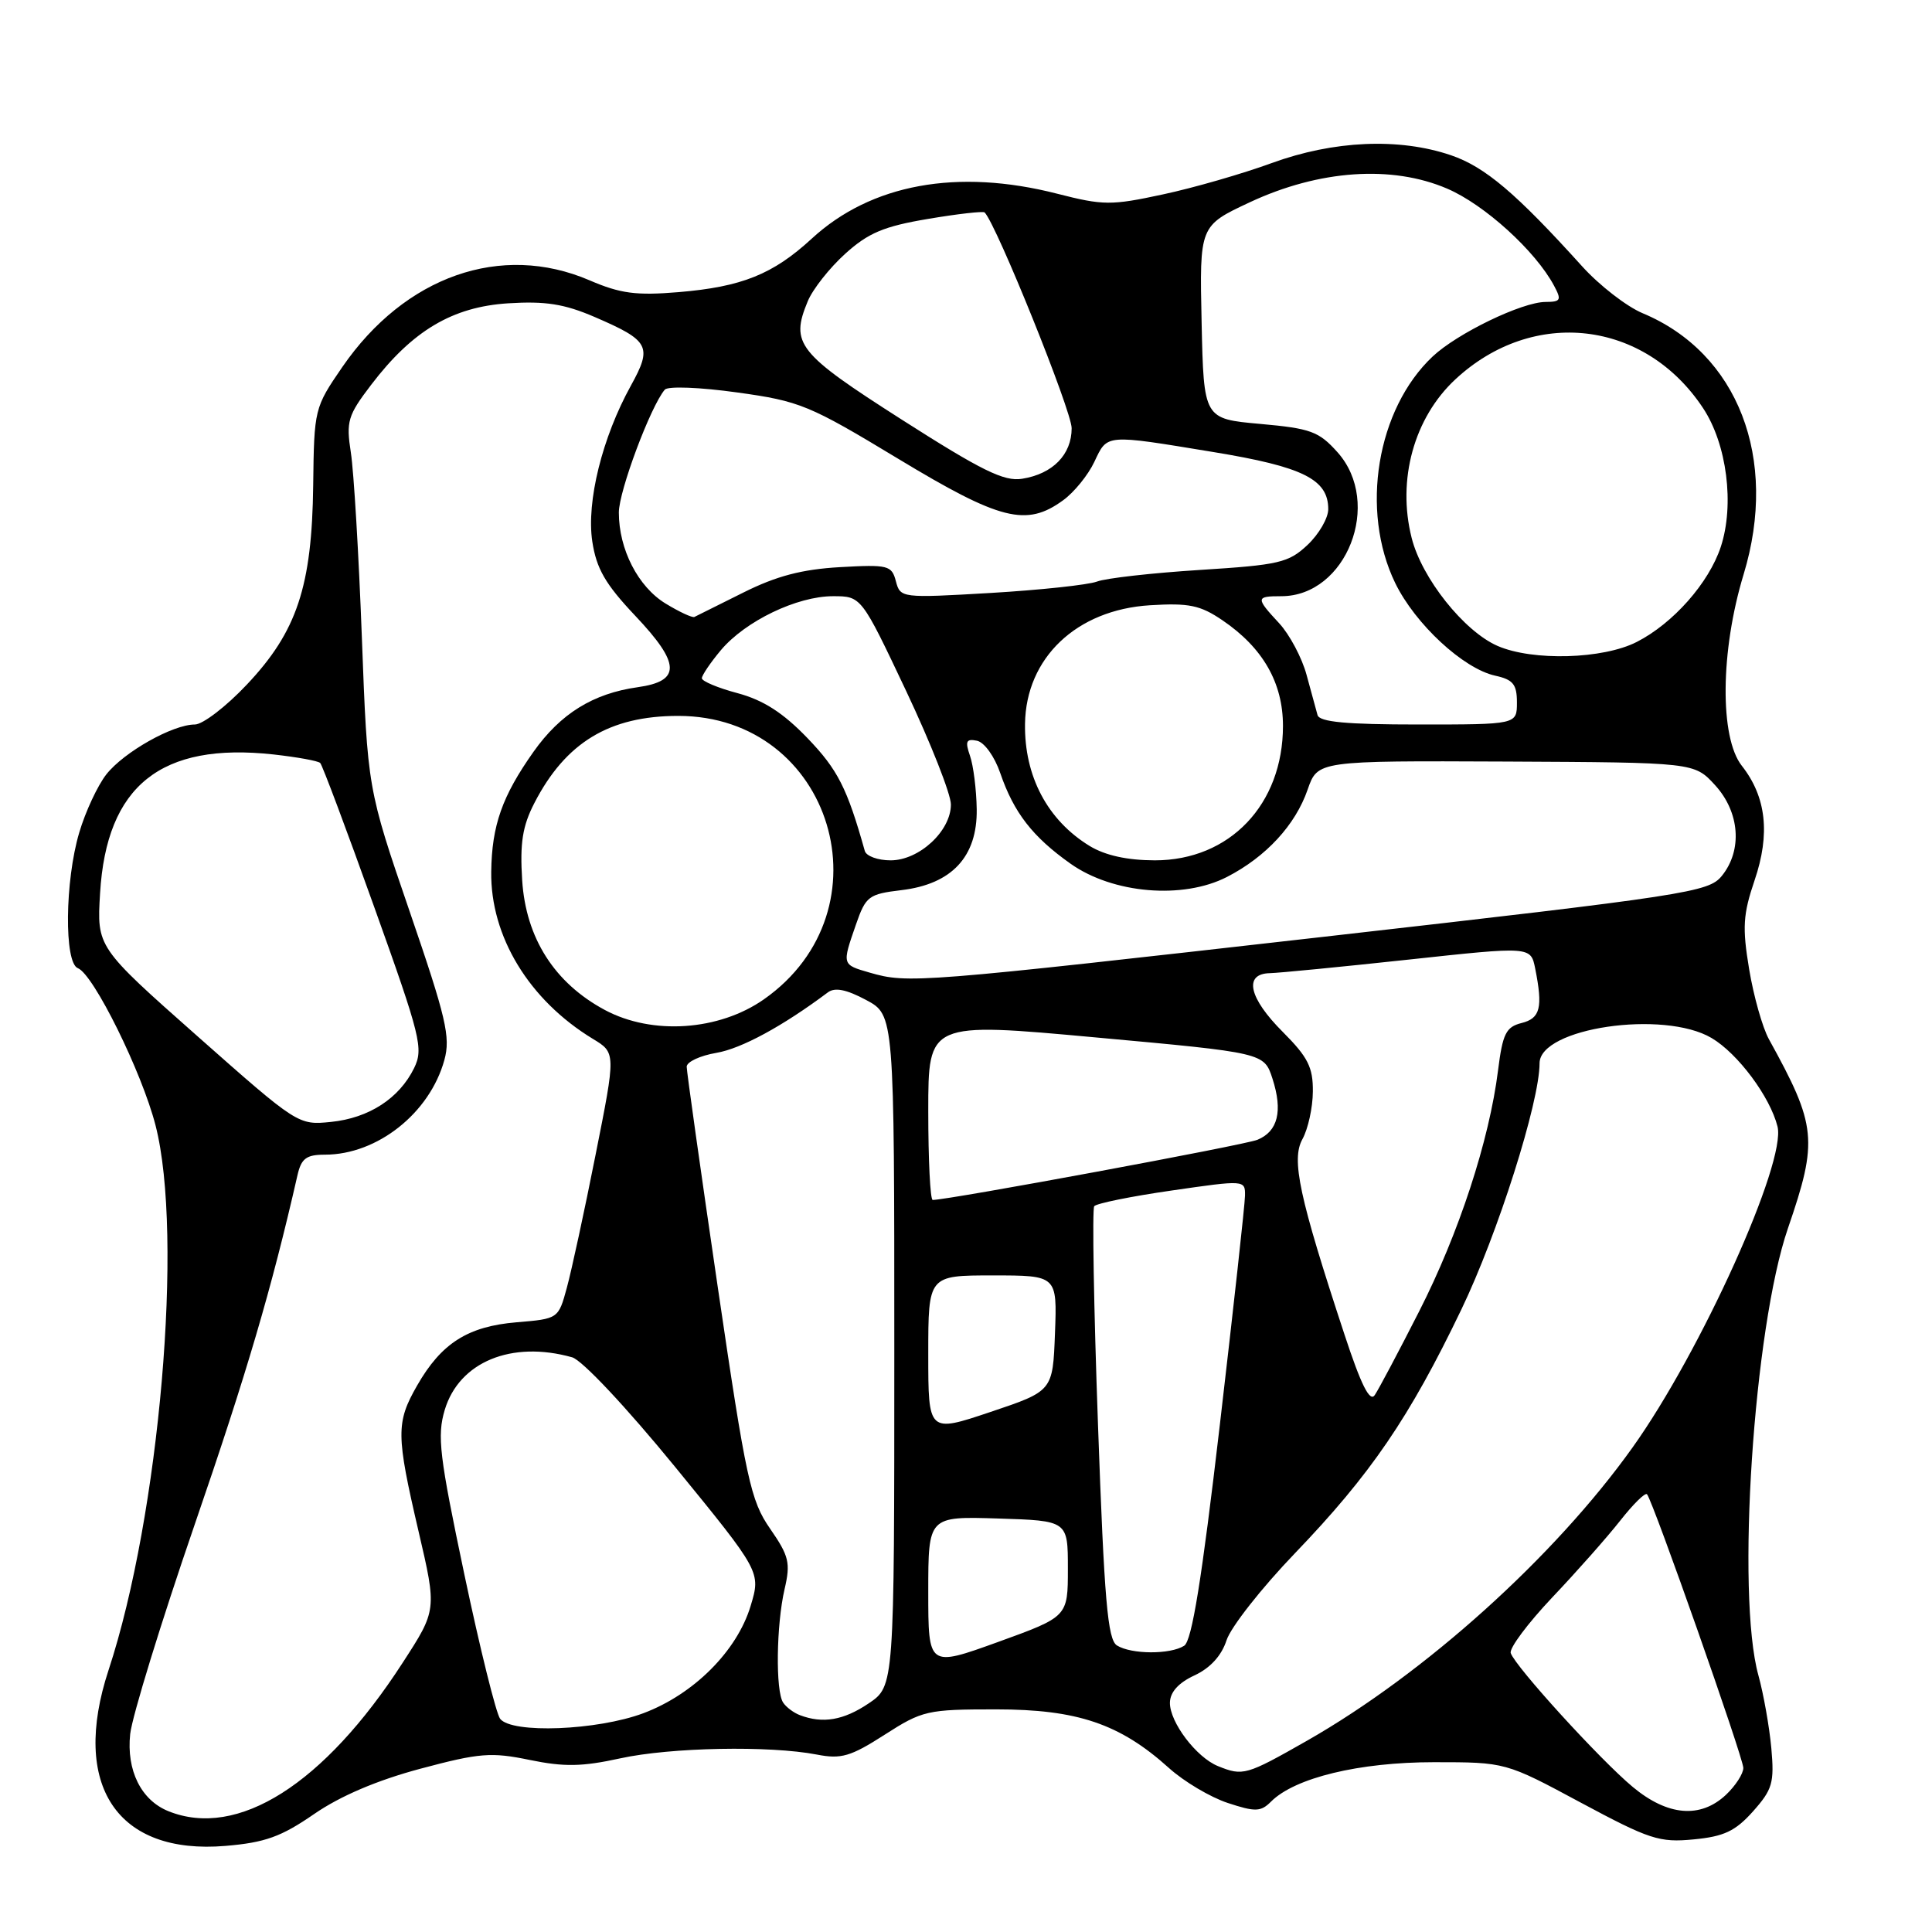 <?xml version="1.0" encoding="UTF-8" standalone="no"?>
<!DOCTYPE svg PUBLIC "-//W3C//DTD SVG 1.1//EN" "http://www.w3.org/Graphics/SVG/1.1/DTD/svg11.dtd" >
<svg xmlns="http://www.w3.org/2000/svg" xmlns:xlink="http://www.w3.org/1999/xlink" version="1.1" viewBox="0 0 256 256">
 <g >
 <path fill="currentColor"
d=" M 41.62 240.37 C 45.10 237.97 49.99 235.89 55.72 234.36 C 63.54 232.27 65.09 232.15 70.18 233.20 C 74.75 234.14 77.13 234.10 82.19 232.99 C 88.86 231.53 101.97 231.28 108.24 232.49 C 111.46 233.12 112.72 232.75 117.22 229.86 C 122.22 226.65 122.87 226.50 131.98 226.50 C 142.74 226.50 148.39 228.41 154.88 234.26 C 156.87 236.06 160.38 238.14 162.68 238.90 C 166.35 240.11 167.06 240.08 168.42 238.72 C 171.58 235.56 180.11 233.50 190.00 233.50 C 199.50 233.50 199.50 233.50 209.47 238.86 C 218.57 243.74 219.88 244.17 224.41 243.73 C 228.43 243.35 229.94 242.64 232.28 240.02 C 234.86 237.12 235.12 236.23 234.71 231.64 C 234.45 228.81 233.68 224.47 233.00 222.00 C 230.03 211.32 232.37 175.96 236.91 162.76 C 240.92 151.09 240.73 149.18 234.39 137.70 C 233.54 136.16 232.36 131.98 231.77 128.42 C 230.85 122.90 230.96 121.16 232.49 116.65 C 234.59 110.49 234.04 105.59 230.80 101.47 C 227.85 97.72 227.95 86.25 231.04 76.10 C 235.70 60.75 230.29 46.77 217.65 41.50 C 215.53 40.61 211.93 37.82 209.65 35.30 C 200.88 25.59 196.77 22.11 192.26 20.57 C 185.38 18.23 176.72 18.61 168.50 21.61 C 164.65 23.02 158.17 24.89 154.09 25.76 C 147.23 27.24 146.19 27.23 140.09 25.67 C 126.86 22.28 115.41 24.38 107.55 31.63 C 102.42 36.35 98.29 38.01 89.91 38.71 C 84.29 39.18 82.20 38.90 78.11 37.14 C 66.41 32.11 53.66 36.58 45.36 48.63 C 41.67 54.00 41.62 54.20 41.50 64.28 C 41.34 77.71 39.34 83.70 32.70 90.72 C 29.96 93.63 26.86 96.00 25.82 96.00 C 22.89 96.00 16.42 99.65 14.09 102.61 C 12.94 104.08 11.32 107.54 10.50 110.32 C 8.59 116.74 8.49 127.59 10.32 128.29 C 12.39 129.09 18.80 142.06 20.61 149.12 C 24.35 163.68 21.15 200.76 14.38 221.31 C 9.36 236.57 15.51 245.81 29.89 244.59 C 35.12 244.15 37.26 243.38 41.62 240.37 Z  M 22.31 239.99 C 18.69 238.53 16.74 234.58 17.25 229.77 C 17.51 227.42 21.35 214.93 25.80 202.00 C 32.68 182.00 35.97 170.84 39.41 155.75 C 39.92 153.50 40.58 153.00 43.05 153.00 C 49.99 153.00 56.94 147.50 58.88 140.46 C 59.72 137.42 59.12 134.87 54.27 120.74 C 48.70 104.50 48.70 104.50 47.95 84.50 C 47.54 73.50 46.88 62.46 46.49 59.97 C 45.85 55.83 46.08 55.05 49.18 50.99 C 54.65 43.81 59.95 40.66 67.34 40.19 C 72.26 39.88 74.77 40.27 78.79 42.00 C 86.07 45.14 86.47 45.90 83.59 51.11 C 79.80 57.96 77.69 66.47 78.48 71.74 C 79.03 75.35 80.20 77.39 84.17 81.59 C 90.19 87.95 90.26 90.25 84.49 91.06 C 78.58 91.89 74.26 94.57 70.69 99.62 C 66.54 105.49 65.17 109.37 65.09 115.50 C 64.97 124.08 70.11 132.52 78.55 137.65 C 81.61 139.50 81.61 139.50 78.92 153.00 C 77.45 160.43 75.73 168.36 75.11 170.63 C 73.99 174.74 73.98 174.75 68.45 175.21 C 61.99 175.75 58.48 177.98 55.27 183.59 C 52.46 188.50 52.48 190.11 55.46 202.91 C 57.89 213.33 57.89 213.33 53.35 220.33 C 42.93 236.44 31.49 243.69 22.31 239.99 Z  M 216.36 236.79 C 212.07 233.23 200.78 220.84 200.18 219.04 C 199.97 218.40 202.44 215.10 205.66 211.69 C 208.89 208.29 212.95 203.70 214.68 201.50 C 216.41 199.30 218.01 197.72 218.24 198.00 C 219.07 199.01 231.00 232.92 231.00 234.26 C 231.00 235.03 229.96 236.63 228.69 237.83 C 225.31 240.99 220.98 240.63 216.36 236.79 Z  M 161.39 234.02 C 158.52 232.86 155.00 228.21 155.02 225.62 C 155.04 224.22 156.14 222.99 158.27 222.00 C 160.36 221.03 161.86 219.39 162.52 217.35 C 163.08 215.61 167.16 210.42 171.59 205.81 C 181.63 195.35 186.74 187.87 193.63 173.53 C 198.46 163.50 204.00 146.04 204.00 140.89 C 204.00 136.20 220.45 133.79 226.79 137.54 C 230.27 139.59 234.54 145.32 235.53 149.27 C 236.72 154.00 225.38 179.11 216.32 191.80 C 206.00 206.27 188.83 221.73 173.21 230.64 C 165.11 235.25 164.71 235.36 161.39 234.02 Z  M 66.27 227.75 C 65.74 227.06 63.60 218.45 61.53 208.62 C 58.22 192.91 57.90 190.27 58.93 186.82 C 60.84 180.46 67.78 177.59 75.81 179.85 C 77.13 180.22 82.98 186.45 89.47 194.39 C 100.82 208.29 100.82 208.29 99.46 212.80 C 97.66 218.77 91.92 224.51 85.25 227.01 C 79.13 229.30 67.82 229.74 66.27 227.75 Z  M 106.00 227.27 C 105.17 226.96 104.17 226.21 103.77 225.60 C 102.75 224.08 102.86 215.31 103.96 210.57 C 104.77 207.09 104.55 206.18 102.05 202.57 C 99.46 198.84 98.87 196.15 95.10 170.50 C 92.84 155.10 90.99 141.98 90.99 141.34 C 91.00 140.70 92.76 139.88 94.92 139.51 C 98.23 138.95 103.71 135.98 109.69 131.50 C 110.62 130.80 112.14 131.10 114.76 132.50 C 118.50 134.50 118.50 134.50 118.50 178.96 C 118.50 223.42 118.50 223.42 115.10 225.71 C 111.78 227.95 109.02 228.42 106.00 227.27 Z  M 123.00 210.92 C 123.00 200.92 123.00 200.92 132.25 201.21 C 141.50 201.50 141.50 201.50 141.50 207.86 C 141.50 214.22 141.50 214.22 132.25 217.57 C 123.00 220.91 123.00 220.91 123.00 210.92 Z  M 148.00 218.03 C 146.77 217.25 146.32 212.08 145.49 188.79 C 144.93 173.23 144.71 160.20 144.99 159.83 C 145.27 159.46 149.89 158.52 155.25 157.75 C 164.92 156.35 165.00 156.35 164.97 158.42 C 164.96 159.56 163.45 173.25 161.63 188.84 C 159.24 209.33 157.93 217.43 156.91 218.07 C 155.06 219.25 149.90 219.22 148.00 218.03 Z  M 123.00 179.43 C 123.00 169.00 123.00 169.00 131.54 169.00 C 140.08 169.00 140.08 169.00 139.79 176.66 C 139.50 184.32 139.50 184.32 131.25 187.09 C 123.00 189.86 123.00 189.86 123.00 179.43 Z  M 178.16 176.86 C 172.13 158.56 171.08 153.65 172.58 150.94 C 173.32 149.60 173.95 146.76 173.96 144.63 C 173.99 141.43 173.31 140.08 170.00 136.76 C 165.47 132.24 164.75 129.03 168.25 128.95 C 169.49 128.92 177.77 128.11 186.67 127.15 C 202.83 125.40 202.83 125.40 203.42 128.33 C 204.46 133.53 204.10 134.94 201.60 135.56 C 199.55 136.08 199.11 136.97 198.50 141.82 C 197.34 151.11 193.31 163.43 188.04 173.77 C 185.32 179.12 182.67 184.11 182.16 184.86 C 181.51 185.83 180.35 183.52 178.16 176.86 Z  M 123.00 147.22 C 123.00 135.43 123.00 135.43 145.25 137.47 C 167.50 139.50 167.50 139.50 168.61 142.93 C 170.00 147.23 169.33 149.92 166.61 151.03 C 164.90 151.73 125.66 159.00 123.59 159.00 C 123.26 159.00 123.00 153.70 123.00 147.22 Z  M 26.16 137.30 C 12.83 125.50 12.83 125.50 13.26 118.36 C 14.11 104.10 21.33 98.33 36.25 99.97 C 39.37 100.32 42.16 100.82 42.43 101.10 C 42.71 101.38 45.93 109.96 49.58 120.17 C 55.76 137.42 56.13 138.94 54.87 141.53 C 52.90 145.55 48.88 148.15 43.86 148.66 C 39.52 149.10 39.44 149.05 26.16 137.30 Z  M 80.15 133.83 C 73.47 130.25 69.68 124.30 69.19 116.63 C 68.88 111.72 69.23 109.47 70.80 106.42 C 74.94 98.38 80.74 94.86 89.87 94.86 C 110.30 94.86 118.08 120.58 101.23 132.41 C 95.27 136.59 86.43 137.19 80.15 133.83 Z  M 115.25 128.88 C 111.54 127.81 111.56 127.86 113.42 122.50 C 114.72 118.75 115.10 118.47 119.43 117.95 C 126.12 117.16 129.51 113.52 129.42 107.23 C 129.38 104.63 128.98 101.44 128.53 100.15 C 127.86 98.22 128.03 97.86 129.45 98.15 C 130.43 98.35 131.78 100.23 132.54 102.44 C 134.34 107.69 136.83 110.89 141.86 114.45 C 147.48 118.42 156.74 119.20 162.58 116.20 C 167.75 113.54 171.65 109.32 173.27 104.62 C 174.60 100.80 174.60 100.80 199.55 100.91 C 224.50 101.03 224.50 101.03 227.25 104.03 C 230.53 107.61 230.91 112.66 228.15 116.06 C 226.40 118.22 223.70 118.64 175.40 124.13 C 121.47 130.25 120.32 130.34 115.25 128.88 Z  M 114.59 112.75 C 112.25 104.42 111.00 101.97 107.00 97.81 C 103.76 94.44 101.15 92.77 97.74 91.85 C 95.13 91.16 93.00 90.26 93.00 89.87 C 93.00 89.48 94.14 87.80 95.52 86.15 C 98.77 82.29 105.61 79.00 110.38 79.00 C 114.13 79.00 114.13 79.00 120.07 91.56 C 123.33 98.46 126.00 105.23 126.00 106.60 C 126.00 110.11 121.80 114.00 118.01 114.00 C 116.32 114.00 114.78 113.44 114.59 112.75 Z  M 144.39 112.10 C 138.81 108.69 135.72 102.87 135.82 95.92 C 135.94 87.17 142.65 80.80 152.37 80.20 C 157.54 79.88 159.04 80.19 161.98 82.19 C 167.34 85.83 170.00 90.47 170.00 96.19 C 170.00 106.60 162.94 114.00 153.02 114.00 C 149.36 113.99 146.45 113.35 144.39 112.10 Z  M 174.58 94.75 C 174.39 94.06 173.73 91.66 173.12 89.40 C 172.51 87.15 170.88 84.09 169.51 82.60 C 166.36 79.21 166.38 79.00 169.78 79.00 C 178.42 79.00 183.24 66.66 177.23 59.93 C 174.75 57.16 173.68 56.77 166.98 56.17 C 159.50 55.50 159.50 55.50 159.22 42.71 C 158.94 29.92 158.94 29.92 165.61 26.80 C 174.79 22.51 184.43 21.84 191.77 25.00 C 196.71 27.12 203.46 33.25 205.92 37.86 C 206.94 39.76 206.81 40.00 204.79 40.01 C 201.67 40.02 193.09 44.17 189.83 47.24 C 182.43 54.21 180.21 67.64 184.87 77.25 C 187.51 82.68 193.89 88.60 198.12 89.53 C 200.49 90.05 201.00 90.67 201.00 93.08 C 201.00 96.00 201.00 96.00 187.97 96.00 C 178.40 96.00 174.84 95.67 174.58 94.75 Z  M 198.44 85.59 C 193.99 83.65 188.39 76.62 187.05 71.27 C 185.10 63.56 187.37 55.35 192.85 50.26 C 203.15 40.69 217.95 42.41 225.66 54.07 C 228.83 58.85 229.85 66.89 228.01 72.47 C 226.43 77.25 221.70 82.60 216.88 85.06 C 212.40 87.35 203.09 87.61 198.44 85.59 Z  M 88.19 79.97 C 84.55 77.75 82.00 72.79 82.00 67.91 C 82.00 65.08 86.21 53.83 88.09 51.63 C 88.51 51.15 92.72 51.31 97.67 52.00 C 105.99 53.15 107.22 53.66 119.00 60.78 C 132.55 68.97 136.01 69.84 140.88 66.28 C 142.32 65.24 144.18 62.95 145.00 61.21 C 146.76 57.49 146.33 57.52 160.79 59.90 C 172.66 61.85 176.00 63.51 176.00 67.47 C 176.00 68.65 174.76 70.79 173.25 72.21 C 170.74 74.57 169.48 74.86 159.00 75.52 C 152.68 75.92 146.54 76.61 145.36 77.06 C 144.18 77.50 137.84 78.18 131.26 78.57 C 119.43 79.26 119.30 79.24 118.71 77.02 C 118.16 74.91 117.69 74.79 111.29 75.15 C 106.26 75.44 102.89 76.32 98.49 78.52 C 95.21 80.16 92.29 81.61 92.01 81.75 C 91.73 81.88 90.01 81.08 88.19 79.97 Z  M 119.50 55.61 C 105.66 46.77 104.70 45.55 107.03 39.92 C 107.69 38.32 109.93 35.49 112.00 33.62 C 115.05 30.86 117.12 29.99 122.95 29.01 C 126.90 28.34 130.28 27.96 130.47 28.15 C 132.05 29.76 142.00 54.45 142.00 56.74 C 142.00 60.24 139.49 62.80 135.43 63.44 C 133.05 63.83 130.07 62.36 119.50 55.61 Z "/>
</g>
</svg>